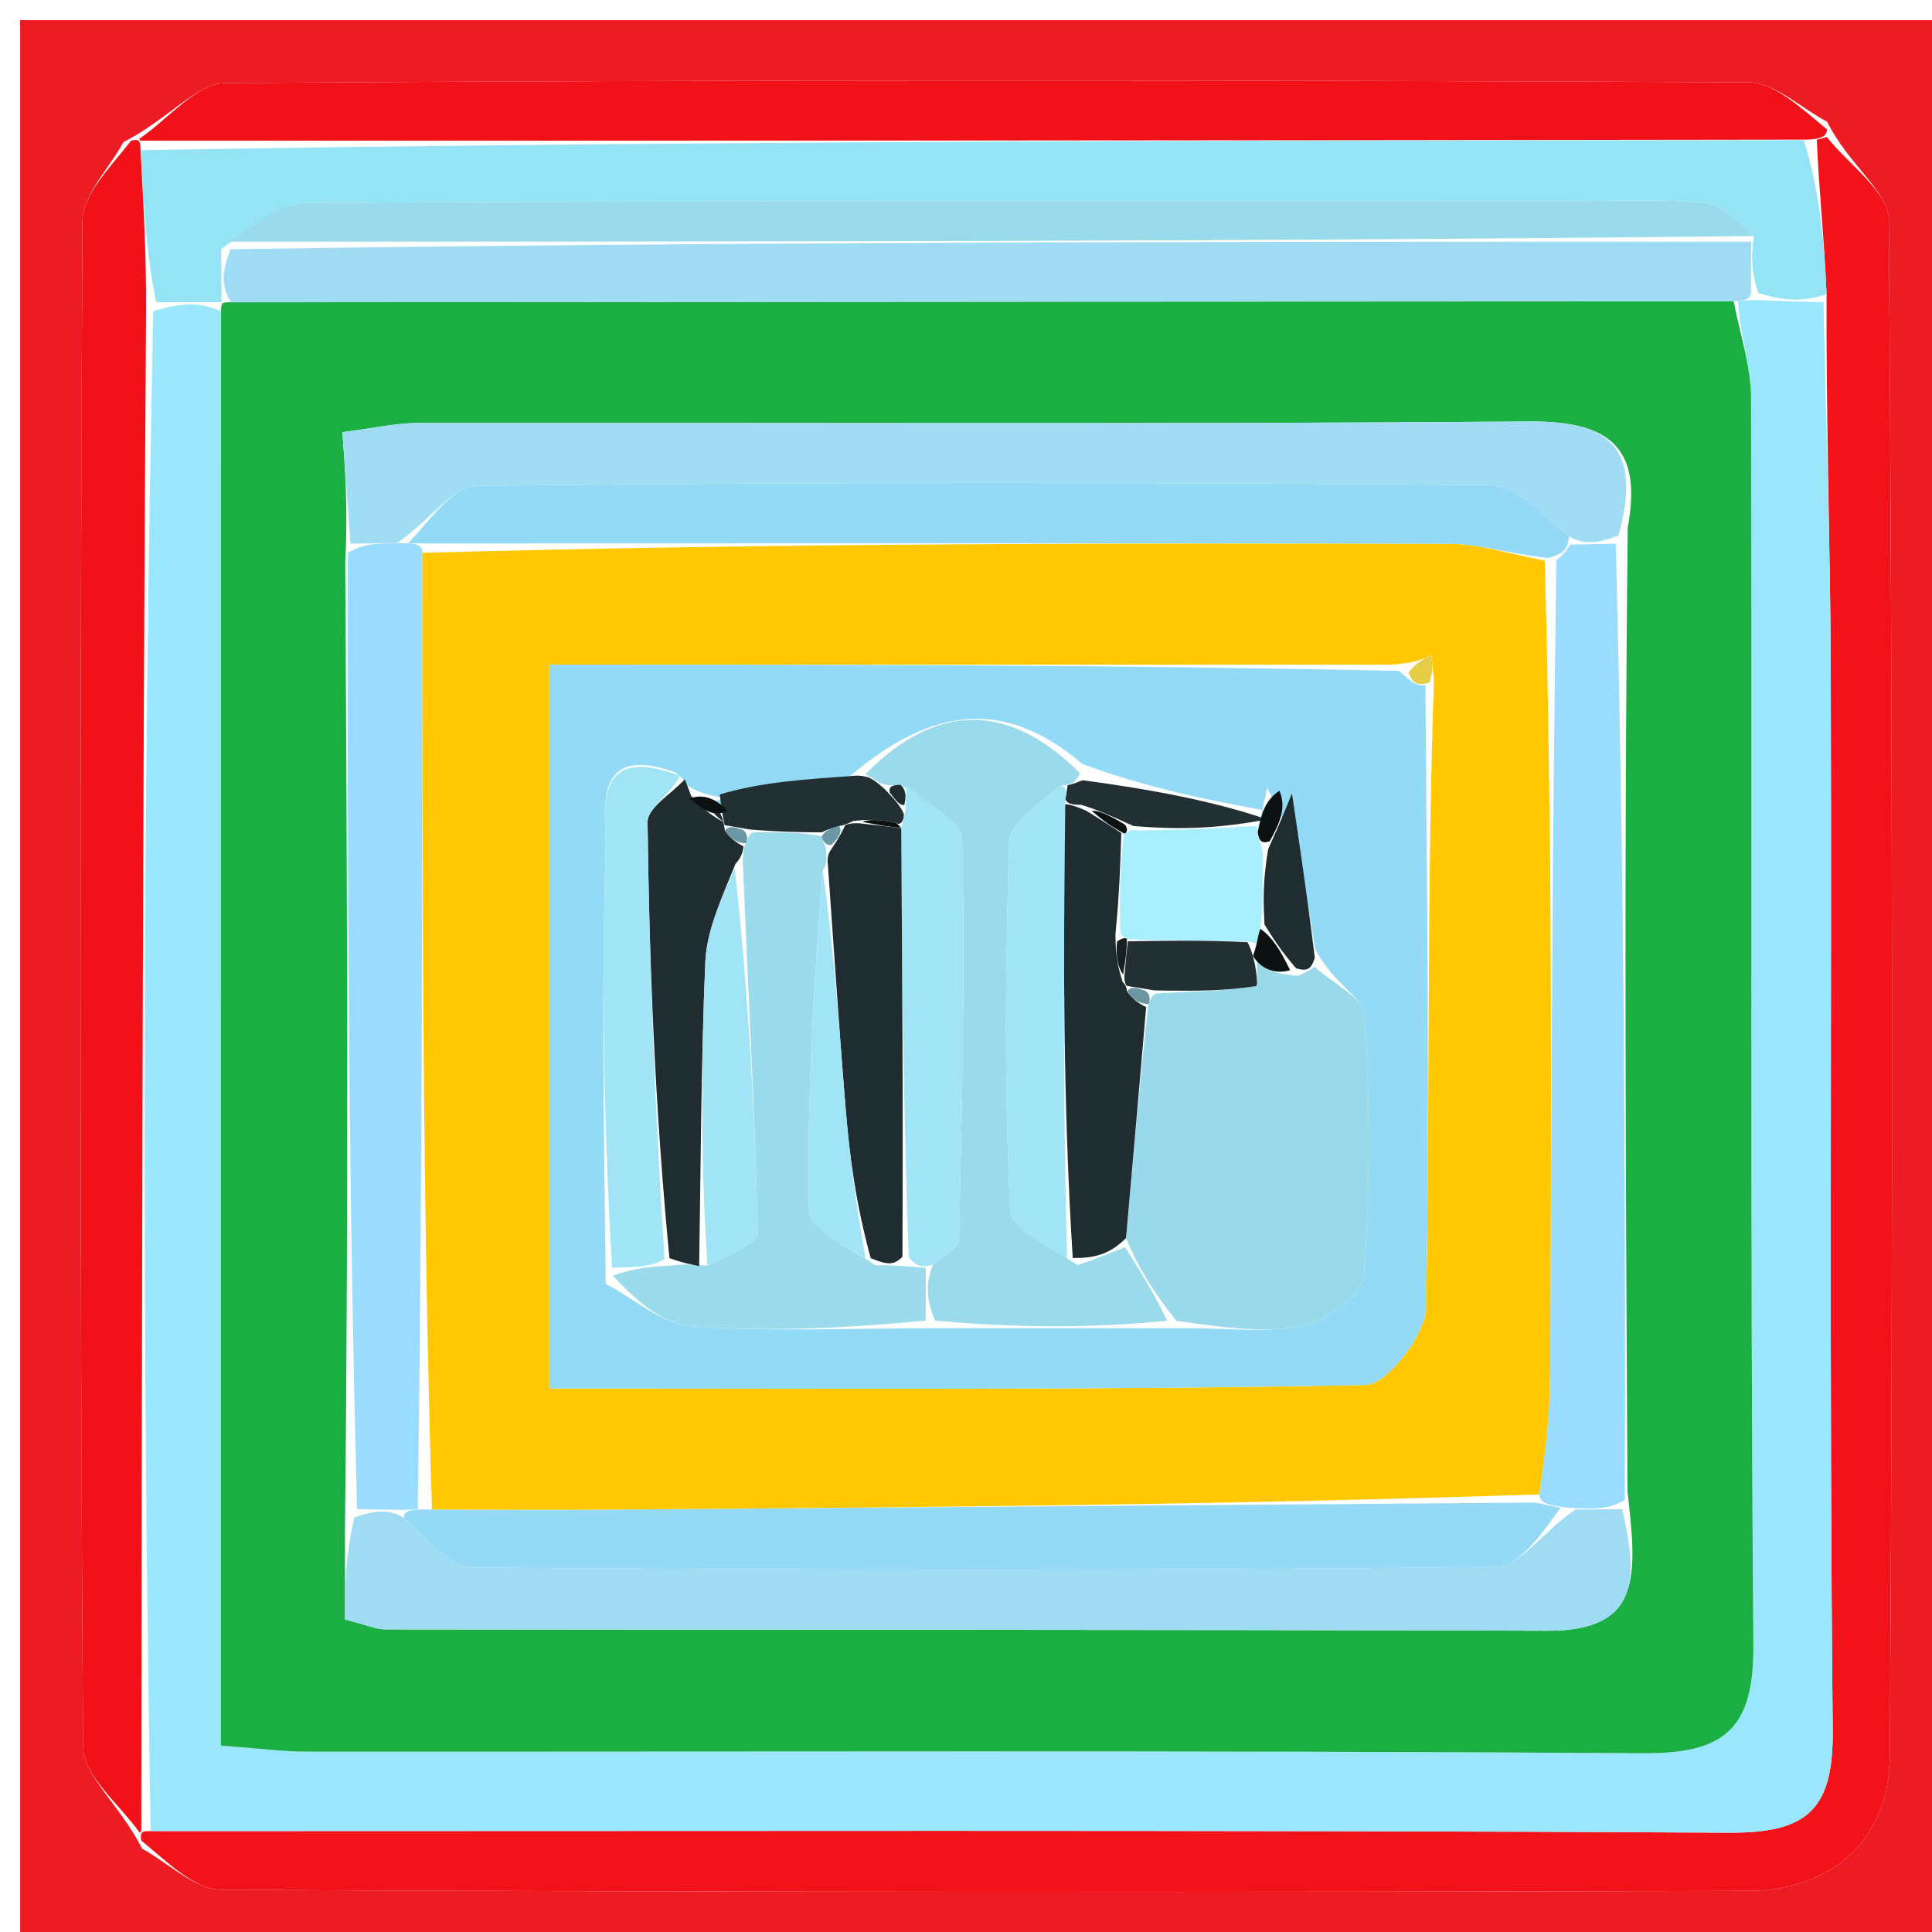 <svg version="1.1" id="Layer_1" xmlns="http://www.w3.org/2000/svg" xmlns:xlink="http://www.w3.org/1999/xlink" x="0px" y="0px"
	 width="100%" viewBox="0 0 96 96" enable-background="new 0 0 96 96" xml:space="preserve">
<path fill="#ED1C24" opacity="1" stroke="none" 
	d="
M97,27 
	C97,50.667 97,73.833 97,97 
	C65,97 33,97 1,97 
	C1,65 1,33 1,1 
	C33,1 65,1 97,1 
	C97,9.5 97,18 97,27 
M6.134,7.062 
	C5.425,8.374 4.103,9.683 4.096,10.998 
	C3.973,36.264 3.957,61.53 4.129,86.795 
	C4.138,88.233 5.942,89.659 7.067,91.866 
	C8.379,92.576 9.689,93.897 11.004,93.904 
	C36.289,94.026 61.574,94.032 86.859,93.956 
	C91.088,93.944 93.874,91.356 93.902,87.268 
	C94.073,61.817 94.04,36.365 93.854,10.915 
	C93.844,9.537 91.845,8.173 90.789,6.049 
	C89.485,5.368 88.184,4.098 86.877,4.092 
	C61.652,3.974 36.426,3.957 11.201,4.128 
	C9.764,4.138 8.34,5.938 6.134,7.062 
z"/>
<path fill="#F1121A" opacity="1" stroke="none" 
	d="
M90.772,6.803 
	C91.845,8.173 93.844,9.537 93.854,10.915 
	C94.04,36.365 94.073,61.817 93.902,87.268 
	C93.874,91.356 91.088,93.944 86.859,93.956 
	C61.574,94.032 36.289,94.026 11.004,93.904 
	C9.689,93.897 8.379,92.576 7.016,91.451 
	C6.966,91.035 7.02,90.98 7.488,90.986 
	C33.942,90.991 59.929,90.92 85.915,91.065 
	C89.851,91.087 91.109,89.891 91.068,85.931 
	C90.887,68.441 91.021,50.949 90.97,33.458 
	C90.953,27.311 90.735,21.164 90.761,14.619 
	C90.645,11.803 90.375,9.385 90.276,6.939 
	C90.445,6.91 90.772,6.803 90.772,6.803 
z"/>
<path fill="#F11219" opacity="1" stroke="none" 
	d="
M90.78,6.426 
	C90.772,6.803 90.445,6.91 89.8,6.937 
	C61.775,6.98 34.395,6.998 6.989,6.988 
	C6.963,6.96 6.91,6.905 6.91,6.905 
	C8.34,5.938 9.764,4.138 11.201,4.128 
	C36.426,3.957 61.652,3.974 86.877,4.092 
	C88.184,4.098 89.485,5.368 90.78,6.426 
z"/>
<path fill="#F11219" opacity="1" stroke="none" 
	d="
M6.938,91.063 
	C5.942,89.659 4.138,88.233 4.129,86.795 
	C3.957,61.53 3.973,36.264 4.096,10.998 
	C4.103,9.683 5.425,8.374 6.522,6.983 
	C6.91,6.905 6.963,6.96 6.982,7.434 
	C7.136,10.278 7.271,12.648 7.258,15.464 
	C7.081,40.933 7.051,65.957 7.02,90.98 
	C7.02,90.98 6.966,91.035 6.938,91.063 
z"/>
<path fill="#9AE6FD" opacity="1" stroke="none" 
	d="
M7.488,90.986 
	C7.051,65.957 7.081,40.933 7.617,15.463 
	C9.082,15.016 10.039,15.015 10.985,15.481 
	C10.973,39.51 10.973,63.071 10.973,86.74 
	C12.905,86.881 14.047,87.037 15.189,87.037 
	C37.331,87.051 59.474,86.965 81.615,87.118 
	C85.705,87.147 87.158,85.921 87.124,81.713 
	C86.953,61.07 87.067,40.425 87.009,19.781 
	C87.005,18.178 86.447,16.576 86.362,14.964 
	C86.578,14.955 87.003,14.883 87.363,14.914 
	C88.684,14.97 89.646,14.993 90.609,15.017 
	C90.735,21.164 90.953,27.311 90.97,33.458 
	C91.021,50.949 90.887,68.441 91.068,85.931 
	C91.109,89.891 89.851,91.087 85.915,91.065 
	C59.929,90.92 33.942,90.991 7.488,90.986 
z"/>
<path fill="#94E4F5" opacity="1" stroke="none" 
	d="
M90.761,14.619 
	C89.646,14.993 88.684,14.97 87.364,14.556 
	C87.008,13.448 87.011,12.728 87.149,11.729 
	C86.404,10.969 85.552,10.154 84.637,10.074 
	C82.324,9.873 79.982,10 77.652,10 
	C56.845,9.999 36.038,9.96 15.232,10.086 
	C13.813,10.095 12.401,11.339 10.987,12.387 
	C10.997,13.522 11.005,14.278 11.006,15.031 
	C10.998,15.027 10.997,15.014 10.997,15.014 
	C10.039,15.015 9.082,15.016 7.765,15.017 
	C7.271,12.648 7.136,10.278 7.008,7.462 
	C34.395,6.998 61.775,6.98 89.631,6.965 
	C90.375,9.385 90.645,11.803 90.761,14.619 
z"/>
<path fill="#1BAE43" opacity="1" stroke="none" 
	d="
M86.147,14.973 
	C86.447,16.576 87.005,18.178 87.009,19.781 
	C87.067,40.425 86.953,61.07 87.124,81.713 
	C87.158,85.921 85.705,87.147 81.615,87.118 
	C59.474,86.965 37.331,87.051 15.189,87.037 
	C14.047,87.037 12.905,86.881 10.973,86.74 
	C10.973,63.071 10.973,39.51 10.985,15.481 
	C10.997,15.014 10.998,15.027 11.474,15.018 
	C36.682,14.997 61.414,14.985 86.147,14.973 
M80.882,26.201 
	C81.618,22.268 79.997,20.913 76.024,20.944 
	C57.606,21.086 39.185,20.996 20.765,21.019 
	C19.651,21.021 18.538,21.282 17.015,21.474 
	C17.16,23.48 17.287,25.247 17.156,27.918 
	C17.243,43.607 17.329,59.296 17.142,75.825 
	C17.142,77.404 17.142,78.984 17.142,80.471 
	C18.208,80.741 18.678,80.963 19.149,80.963 
	C38.396,80.991 57.643,80.968 76.89,81.031 
	C81.644,81.046 81.332,78.208 80.867,74.084 
	C80.781,58.394 80.695,42.703 80.882,26.201 
z"/>
<path fill="#9FDBF2" opacity="1" stroke="none" 
	d="
M86.362,14.964 
	C61.414,14.985 36.682,14.997 11.481,15.022 
	C11.005,14.278 10.997,13.522 11.458,12.385 
	C36.956,12.006 61.985,12.007 87.014,12.009 
	C87.011,12.728 87.008,13.448 87.004,14.525 
	C87.003,14.883 86.578,14.955 86.362,14.964 
z"/>
<path fill="#99DAEB" opacity="1" stroke="none" 
	d="
M87.149,11.729 
	C61.985,12.007 36.956,12.006 11.456,12.007 
	C12.401,11.339 13.813,10.095 15.232,10.086 
	C36.038,9.96 56.845,9.999 77.652,10 
	C79.982,10 82.324,9.873 84.637,10.074 
	C85.552,10.154 86.404,10.969 87.149,11.729 
z"/>
<path fill="#A0DBF4" opacity="1" stroke="none" 
	d="
M80.608,74.988 
	C81.332,78.208 81.644,81.046 76.89,81.031 
	C57.643,80.968 38.396,80.991 19.149,80.963 
	C18.678,80.963 18.208,80.741 17.142,80.471 
	C17.142,78.984 17.142,77.404 17.607,75.407 
	C18.728,75.002 19.385,75.015 20.078,75.42 
	C21.237,76.536 22.354,77.88 23.482,77.889 
	C40.429,78.025 57.377,78.047 74.323,77.859 
	C75.546,77.845 76.749,76.005 78.293,75.01 
	C79.285,75 79.946,74.994 80.608,74.988 
z"/>
<path fill="#A0DCF3" opacity="1" stroke="none" 
	d="
M17.415,27.014 
	C17.287,25.247 17.16,23.48 17.015,21.474 
	C18.538,21.282 19.651,21.021 20.765,21.019 
	C39.185,20.996 57.606,21.086 76.024,20.944 
	C79.997,20.913 81.618,22.268 80.422,26.61 
	C79.316,27.033 78.67,27.048 77.972,26.662 
	C76.644,25.509 75.373,24.116 74.091,24.105 
	C57.293,23.96 40.493,23.949 23.697,24.14 
	C22.469,24.154 21.262,25.986 19.716,26.98 
	C18.73,26.996 18.073,27.005 17.415,27.014 
z"/>
<path fill="#9ADCFF" opacity="1" stroke="none" 
	d="
M17.285,27.466 
	C18.073,27.005 18.73,26.996 19.955,26.994 
	C20.522,27.001 21,27.003 20.987,27.471 
	C20.98,43.626 20.988,59.313 20.756,75 
	C20.517,75 20.041,75.027 20.041,75.027 
	C19.385,75.015 18.728,75.002 17.744,74.988 
	C17.329,59.296 17.243,43.607 17.285,27.466 
z"/>
<path fill="#9ADCFE" opacity="1" stroke="none" 
	d="
M78.024,27.063 
	C78.67,27.048 79.316,27.033 80.286,27.015 
	C80.695,42.703 80.781,58.394 80.737,74.536 
	C79.946,74.994 79.285,75 77.873,74.917 
	C76.841,74.773 76.56,74.717 76.483,74.255 
	C76.804,72.034 77.012,70.22 77.021,68.405 
	C77.095,54.925 77.129,41.445 77.341,27.839 
	C77.71,27.521 77.882,27.304 78.024,27.063 
z"/>
<path fill="#94DAF6" opacity="1" stroke="none" 
	d="
M76.278,74.661 
	C76.56,74.717 76.841,74.773 77.542,74.921 
	C76.749,76.005 75.546,77.845 74.323,77.859 
	C57.377,78.047 40.429,78.025 23.482,77.889 
	C22.354,77.88 21.237,76.536 20.078,75.42 
	C20.041,75.027 20.517,75 21.225,75.007 
	C24.595,75.015 27.256,75.033 29.918,75.014 
	C45.371,74.901 60.825,74.78 76.278,74.661 
z"/>
<path fill="#94DAF6" opacity="1" stroke="none" 
	d="
M77.972,26.662 
	C77.882,27.304 77.71,27.521 76.922,27.729 
	C74.912,27.496 73.488,27.033 72.063,27.029 
	C55.042,26.98 38.021,27 21,27.003 
	C21,27.003 20.522,27.001 20.283,26.987 
	C21.262,25.986 22.469,24.154 23.697,24.14 
	C40.493,23.949 57.293,23.96 74.091,24.105 
	C75.373,24.116 76.644,25.509 77.972,26.662 
z"/>
<path fill="#FFC802" opacity="1" stroke="none" 
	d="
M20.987,27.471 
	C38.021,27 55.042,26.98 72.063,27.029 
	C73.488,27.033 74.912,27.496 76.756,27.855 
	C77.129,41.445 77.095,54.925 77.021,68.405 
	C77.012,70.22 76.804,72.034 76.483,74.255 
	C60.825,74.78 45.371,74.901 29.918,75.014 
	C27.256,75.033 24.595,75.015 21.464,75.006 
	C20.988,59.313 20.98,43.626 20.987,27.471 
M71.253,33.778 
	C71.21,33.36 71.167,32.943 71.124,32.525 
	C70.735,32.742 70.346,32.959 69.036,33.026 
	C55.142,33.026 41.248,33.026 27.295,33.026 
	C27.295,45.338 27.295,56.901 27.295,68.993 
	C41.005,68.993 54.432,69.085 67.851,68.819 
	C68.926,68.797 70.834,66.325 70.861,64.962 
	C71.061,54.66 70.887,44.35 71.253,33.778 
z"/>
<path fill="#93DAF7" opacity="1" stroke="none" 
	d="
M70.83,34.042 
	C70.887,44.35 71.061,54.66 70.861,64.962 
	C70.834,66.325 68.926,68.797 67.851,68.819 
	C54.432,69.085 41.005,68.993 27.295,68.993 
	C27.295,56.901 27.295,45.338 27.295,33.026 
	C41.248,33.026 55.142,33.026 69.525,33.339 
	C70.195,33.971 70.467,34.101 70.83,34.042 
M62.956,39.159 
	C62.829,39.789 62.702,40.419 62.506,41.102 
	C62.506,41.102 62.44,41.046 63.486,40.392 
	C60.329,39.807 57.172,39.221 53.783,37.959 
	C50.03,34.773 46.438,34.978 42.187,38.606 
	C40.038,38.723 37.89,38.841 34.931,40.055 
	C35.292,40.332 35.653,40.608 36.261,39.694 
	C35.518,39.575 34.775,39.455 34.154,39.028 
	C34.154,39.028 34.028,38.722 33.544,38.373 
	C29.298,36.868 30.146,40.411 30.092,42.252 
	C29.887,49.161 30.007,56.081 30.096,63.788 
	C31.504,64.523 32.871,65.782 34.326,65.894 
	C38.197,66.191 42.106,65.994 46.922,65.997 
	C50.615,65.996 54.307,65.995 58.91,65.997 
	C60.901,65.983 62.959,66.267 64.858,65.843 
	C66.002,65.588 67.702,64.29 67.772,63.358 
	C68.092,59.068 68.065,54.735 67.817,50.437 
	C67.768,49.593 66.193,48.837 65.341,47.14 
	C64.96,44.567 64.578,41.994 62.956,39.159 
z"/>
<path fill="#E5CD46" opacity="1" stroke="none" 
	d="
M71.041,33.91 
	C70.467,34.101 70.195,33.971 69.986,33.414 
	C70.346,32.959 70.735,32.742 71.124,32.525 
	C71.167,32.943 71.21,33.36 71.041,33.91 
z"/>
<path fill="#99D9EA" opacity="1" stroke="none" 
	d="
M65.322,48.04 
	C66.193,48.837 67.768,49.593 67.817,50.437 
	C68.065,54.735 68.092,59.068 67.772,63.358 
	C67.702,64.29 66.002,65.588 64.858,65.843 
	C62.959,66.267 60.901,65.983 58.449,65.628 
	C57.292,64.161 56.595,63.063 55.951,61.52 
	C56.319,57.398 56.636,53.722 57.063,49.891 
	C57.174,49.737 57.162,49.358 57.649,49.35 
	C59.568,49.258 61.007,49.219 62.418,48.998 
	C62.525,48.981 62.429,47.667 62.461,46.923 
	C62.494,46.89 62.573,46.941 62.26,47.498 
	C62.699,48.23 63.452,48.404 64.504,48.487 
	C64.977,48.277 65.15,48.158 65.322,48.04 
z"/>
<path fill="#9ADAEB" opacity="1" stroke="none" 
	d="
M55.899,61.966 
	C56.595,63.063 57.292,64.161 57.994,65.626 
	C54.307,65.995 50.615,65.996 46.461,65.621 
	C46,64.497 46,63.748 46.36,62.845 
	C47.046,62.325 47.647,61.964 47.655,61.592 
	C47.792,54.951 47.971,48.305 47.806,41.669 
	C47.783,40.757 45.979,39.889 44.749,38.991 
	C44.335,39.018 44.171,39.053 43.761,38.925 
	C43.344,38.664 43.172,38.566 43,38.469 
	C46.438,34.978 50.03,34.773 53.672,38.431 
	C53.39,38.94 53.219,38.977 52.649,39.059 
	C51.515,40.029 50.173,40.934 50.143,41.881 
	C49.951,47.952 49.903,54.038 50.192,60.1 
	C50.239,61.084 52.194,61.977 53.547,62.863 
	C54.518,62.531 55.209,62.248 55.899,61.966 
z"/>
<path fill="#9BDBEC" opacity="1" stroke="none" 
	d="
M46,63 
	C46,63.748 46,64.497 46,65.62 
	C42.106,65.994 38.197,66.191 34.326,65.894 
	C32.871,65.782 31.504,64.523 30.458,63.389 
	C31.633,62.964 32.447,62.937 33.506,62.872 
	C34.085,62.806 34.415,62.833 35.151,62.891 
	C36.292,62.327 37.664,61.769 37.652,61.244 
	C37.51,55.14 37.159,49.042 36.906,42.723 
	C36.948,42.504 36.939,42.057 37.054,41.904 
	C37.17,41.75 37.164,41.367 37.531,41.354 
	C38.876,41.348 39.855,41.354 40.834,41.554 
	C40.834,41.748 41.063,42.061 41.057,42.283 
	C41.051,42.504 41.135,42.94 40.877,43.272 
	C40.429,49.114 40.086,54.627 40.201,60.131 
	C40.221,61.079 42.191,61.986 43.508,62.872 
	C44.087,62.856 44.419,62.88 45.064,62.925 
	C45.584,62.964 45.792,62.982 46,63 
z"/>
<path fill="#202D30" opacity="1" stroke="none" 
	d="
M34.74,62.912 
	C34.415,62.833 34.085,62.806 33.264,62.517 
	C32.548,55.082 32.263,47.964 32.177,40.843 
	C32.169,40.143 33.382,39.429 34.028,38.722 
	C34.028,38.722 34.154,39.028 34.337,39.535 
	C35.018,40.323 35.516,40.604 36.013,40.885 
	C35.653,40.608 35.292,40.332 35.36,40.025 
	C35.862,40.332 35.935,40.67 36.018,41.273 
	C36.332,41.712 36.636,41.885 36.939,42.057 
	C36.939,42.057 36.948,42.504 36.551,42.917 
	C35.768,44.822 35.112,46.301 35.047,47.806 
	C34.83,52.837 34.826,57.876 34.74,62.912 
z"/>
<path fill="#A0E4F6" opacity="1" stroke="none" 
	d="
M33.786,38.547 
	C33.382,39.429 32.169,40.143 32.177,40.843 
	C32.263,47.964 32.548,55.082 33.019,62.556 
	C32.447,62.937 31.633,62.964 30.413,62.993 
	C30.007,56.081 29.887,49.161 30.092,42.252 
	C30.146,40.411 29.298,36.868 33.786,38.547 
z"/>
<path fill="#A8EEFD" opacity="1" stroke="none" 
	d="
M62.573,46.941 
	C62.573,46.941 62.494,46.89 62.023,46.783 
	C59.713,46.708 57.875,46.741 55.996,46.67 
	C55.955,46.567 55.739,46.617 55.659,46.247 
	C55.625,44.384 55.671,42.89 55.853,41.412 
	C55.988,41.428 56.093,41.176 56.542,41.264 
	C58.808,41.249 60.624,41.148 62.44,41.046 
	C62.44,41.046 62.506,41.102 62.457,41.37 
	C62.548,41.785 62.688,41.933 62.752,42.462 
	C62.728,43.874 62.78,44.904 62.626,46.15 
	C62.471,46.557 62.522,46.749 62.573,46.941 
z"/>
<path fill="#223034" opacity="1" stroke="none" 
	d="
M62.963,40.719 
	C60.624,41.148 58.808,41.249 56.324,41.046 
	C55.109,40.496 54.561,40.25 53.731,39.994 
	C53.259,39.976 53.071,39.967 52.935,39.725 
	C52.987,39.491 53.047,39.015 53.047,39.015 
	C53.219,38.977 53.39,38.94 53.788,38.769 
	C57.172,39.221 60.329,39.807 62.963,40.719 
z"/>
<path fill="#223034" opacity="1" stroke="none" 
	d="
M40.833,41.36 
	C39.855,41.354 38.876,41.348 37.256,41.218 
	C36.412,41.065 36.21,41.036 36.007,41.007 
	C35.935,40.67 35.862,40.332 35.765,39.476 
	C37.89,38.841 40.038,38.723 42.594,38.538 
	C43.172,38.566 43.344,38.664 43.96,39.209 
	C44.553,39.835 44.702,40.012 44.904,40.42 
	C44.957,40.651 44.779,41.09 44.518,40.885 
	C43.672,40.697 43.087,40.714 42.377,40.8 
	C42.252,40.869 41.999,41.001 41.694,41.045 
	C41.203,41.179 41.018,41.269 40.833,41.36 
z"/>
<path fill="#202D30" opacity="1" stroke="none" 
	d="
M62.831,45.935 
	C62.78,44.904 62.728,43.874 63.015,42.186 
	C63.634,40.826 63.915,40.124 64.197,39.422 
	C64.578,41.994 64.96,44.567 65.332,47.59 
	C65.15,48.158 64.977,48.277 64.406,48.117 
	C63.616,47.205 63.224,46.57 62.831,45.935 
z"/>
<path fill="#0C1112" opacity="1" stroke="none" 
	d="
M63.576,39.29 
	C63.915,40.124 63.634,40.826 63.09,41.805 
	C62.688,41.933 62.548,41.785 62.492,41.343 
	C62.702,40.419 62.829,39.789 63.576,39.29 
z"/>
<path fill="#0C1112" opacity="1" stroke="none" 
	d="
M36.137,40.29 
	C35.516,40.604 35.018,40.323 34.276,39.689 
	C34.775,39.455 35.518,39.575 36.137,40.29 
z"/>
<path fill="#202D30" opacity="1" stroke="none" 
	d="
M52.882,39.959 
	C53.071,39.967 53.259,39.976 53.965,40.28 
	C54.894,40.85 55.306,41.123 55.717,41.396 
	C55.671,42.89 55.625,44.384 55.427,46.412 
	C55.425,47.543 55.574,48.141 55.788,48.803 
	C55.852,48.867 55.988,48.988 55.997,49.262 
	C56.322,49.706 56.637,49.876 56.952,50.046 
	C56.636,53.722 56.319,57.398 55.951,61.52 
	C55.209,62.248 54.518,62.531 53.304,62.508 
	C52.814,54.788 52.848,47.374 52.882,39.959 
z"/>
<path fill="#223034" opacity="1" stroke="none" 
	d="
M56.036,46.773 
	C57.875,46.741 59.713,46.708 61.99,46.816 
	C62.429,47.667 62.525,48.981 62.418,48.998 
	C61.007,49.219 59.568,49.258 57.369,49.213 
	C56.398,49.052 56.193,49.02 55.988,48.988 
	C55.988,48.988 55.852,48.867 55.873,48.483 
	C55.941,47.657 55.988,47.215 56.036,46.773 
z"/>
<path fill="#0C1112" opacity="1" stroke="none" 
	d="
M62.626,46.15 
	C63.224,46.57 63.616,47.205 64.106,48.209 
	C63.452,48.404 62.699,48.23 62.26,47.498 
	C62.522,46.749 62.471,46.557 62.626,46.15 
z"/>
<path fill="#6A97A2" opacity="1" stroke="none" 
	d="
M55.997,49.262 
	C56.193,49.02 56.398,49.052 56.883,49.221 
	C57.162,49.358 57.174,49.737 57.063,49.891 
	C56.637,49.876 56.322,49.706 55.997,49.262 
z"/>
<path fill="#A0E4F6" opacity="1" stroke="none" 
	d="
M46.36,62.845 
	C45.792,62.982 45.584,62.964 45.154,62.47 
	C44.881,55.048 44.83,48.103 44.762,41.14 
	C44.745,41.122 44.779,41.09 44.779,41.09 
	C44.779,41.09 44.957,40.651 44.987,40.234 
	C45.035,39.544 45.03,39.272 45,39 
	C45.979,39.889 47.783,40.757 47.806,41.669 
	C47.971,48.305 47.792,54.951 47.655,61.592 
	C47.647,61.964 47.046,62.325 46.36,62.845 
z"/>
<path fill="#A1E4F6" opacity="1" stroke="none" 
	d="
M52.935,39.725 
	C52.848,47.374 52.814,54.788 53.023,62.557 
	C52.194,61.977 50.239,61.084 50.192,60.1 
	C49.903,54.038 49.951,47.952 50.143,41.881 
	C50.173,40.934 51.515,40.029 52.649,39.059 
	C53.047,39.015 52.987,39.491 52.935,39.725 
z"/>
<path fill="#202D30" opacity="1" stroke="none" 
	d="
M44.749,38.991 
	C45.03,39.272 45.035,39.544 44.934,40.003 
	C44.702,40.012 44.553,39.835 44.206,39.373 
	C44.171,39.053 44.335,39.018 44.749,38.991 
z"/>
<path fill="#202D30" opacity="1" stroke="none" 
	d="
M44.779,41.158 
	C44.83,48.103 44.881,55.048 44.841,62.449 
	C44.419,62.88 44.087,62.856 43.266,62.517 
	C42.519,59.806 42.212,57.414 42.014,55.014 
	C41.684,50.993 41.425,46.965 41.135,42.94 
	C41.135,42.94 41.051,42.504 41.312,42.196 
	C41.715,41.593 41.857,41.297 41.999,41.001 
	C41.999,41.001 42.252,40.869 42.745,40.912 
	C43.751,41.022 44.265,41.09 44.779,41.158 
z"/>
<path fill="#A0E4F6" opacity="1" stroke="none" 
	d="
M35.151,62.891 
	C34.826,57.876 34.83,52.837 35.047,47.806 
	C35.112,46.301 35.768,44.822 36.508,43.136 
	C37.159,49.042 37.51,55.14 37.652,61.244 
	C37.664,61.769 36.292,62.327 35.151,62.891 
z"/>
<path fill="#A1E4F6" opacity="1" stroke="none" 
	d="
M40.877,43.272 
	C41.425,46.965 41.684,50.993 42.014,55.014 
	C42.212,57.414 42.519,59.806 43.019,62.556 
	C42.191,61.986 40.221,61.079 40.201,60.131 
	C40.086,54.627 40.429,49.114 40.877,43.272 
z"/>
<path fill="#6B98A4" opacity="1" stroke="none" 
	d="
M41.694,41.045 
	C41.857,41.297 41.715,41.593 41.318,41.975 
	C41.063,42.061 40.834,41.748 40.834,41.554 
	C41.018,41.269 41.203,41.179 41.694,41.045 
z"/>
<path fill="#6B98A4" opacity="1" stroke="none" 
	d="
M36.018,41.273 
	C36.21,41.036 36.412,41.065 36.89,41.23 
	C37.164,41.367 37.17,41.75 37.054,41.904 
	C36.636,41.885 36.332,41.712 36.018,41.273 
z"/>
<path fill="#161F21" opacity="1" stroke="none" 
	d="
M55.996,46.67 
	C55.988,47.215 55.941,47.657 55.808,48.419 
	C55.574,48.141 55.425,47.543 55.507,46.781 
	C55.739,46.617 55.955,46.567 55.996,46.67 
z"/>
<path fill="#0C1112" opacity="1" stroke="none" 
	d="
M55.853,41.412 
	C55.306,41.123 54.894,40.85 54.248,40.291 
	C54.561,40.25 55.109,40.496 55.875,40.959 
	C56.093,41.176 55.988,41.428 55.853,41.412 
z"/>
<path fill="#0C1112" opacity="1" stroke="none" 
	d="
M44.762,41.14 
	C44.265,41.09 43.751,41.022 42.869,40.842 
	C43.087,40.714 43.672,40.697 44.518,40.885 
	C44.779,41.09 44.745,41.122 44.762,41.14 
z"/>
</svg>